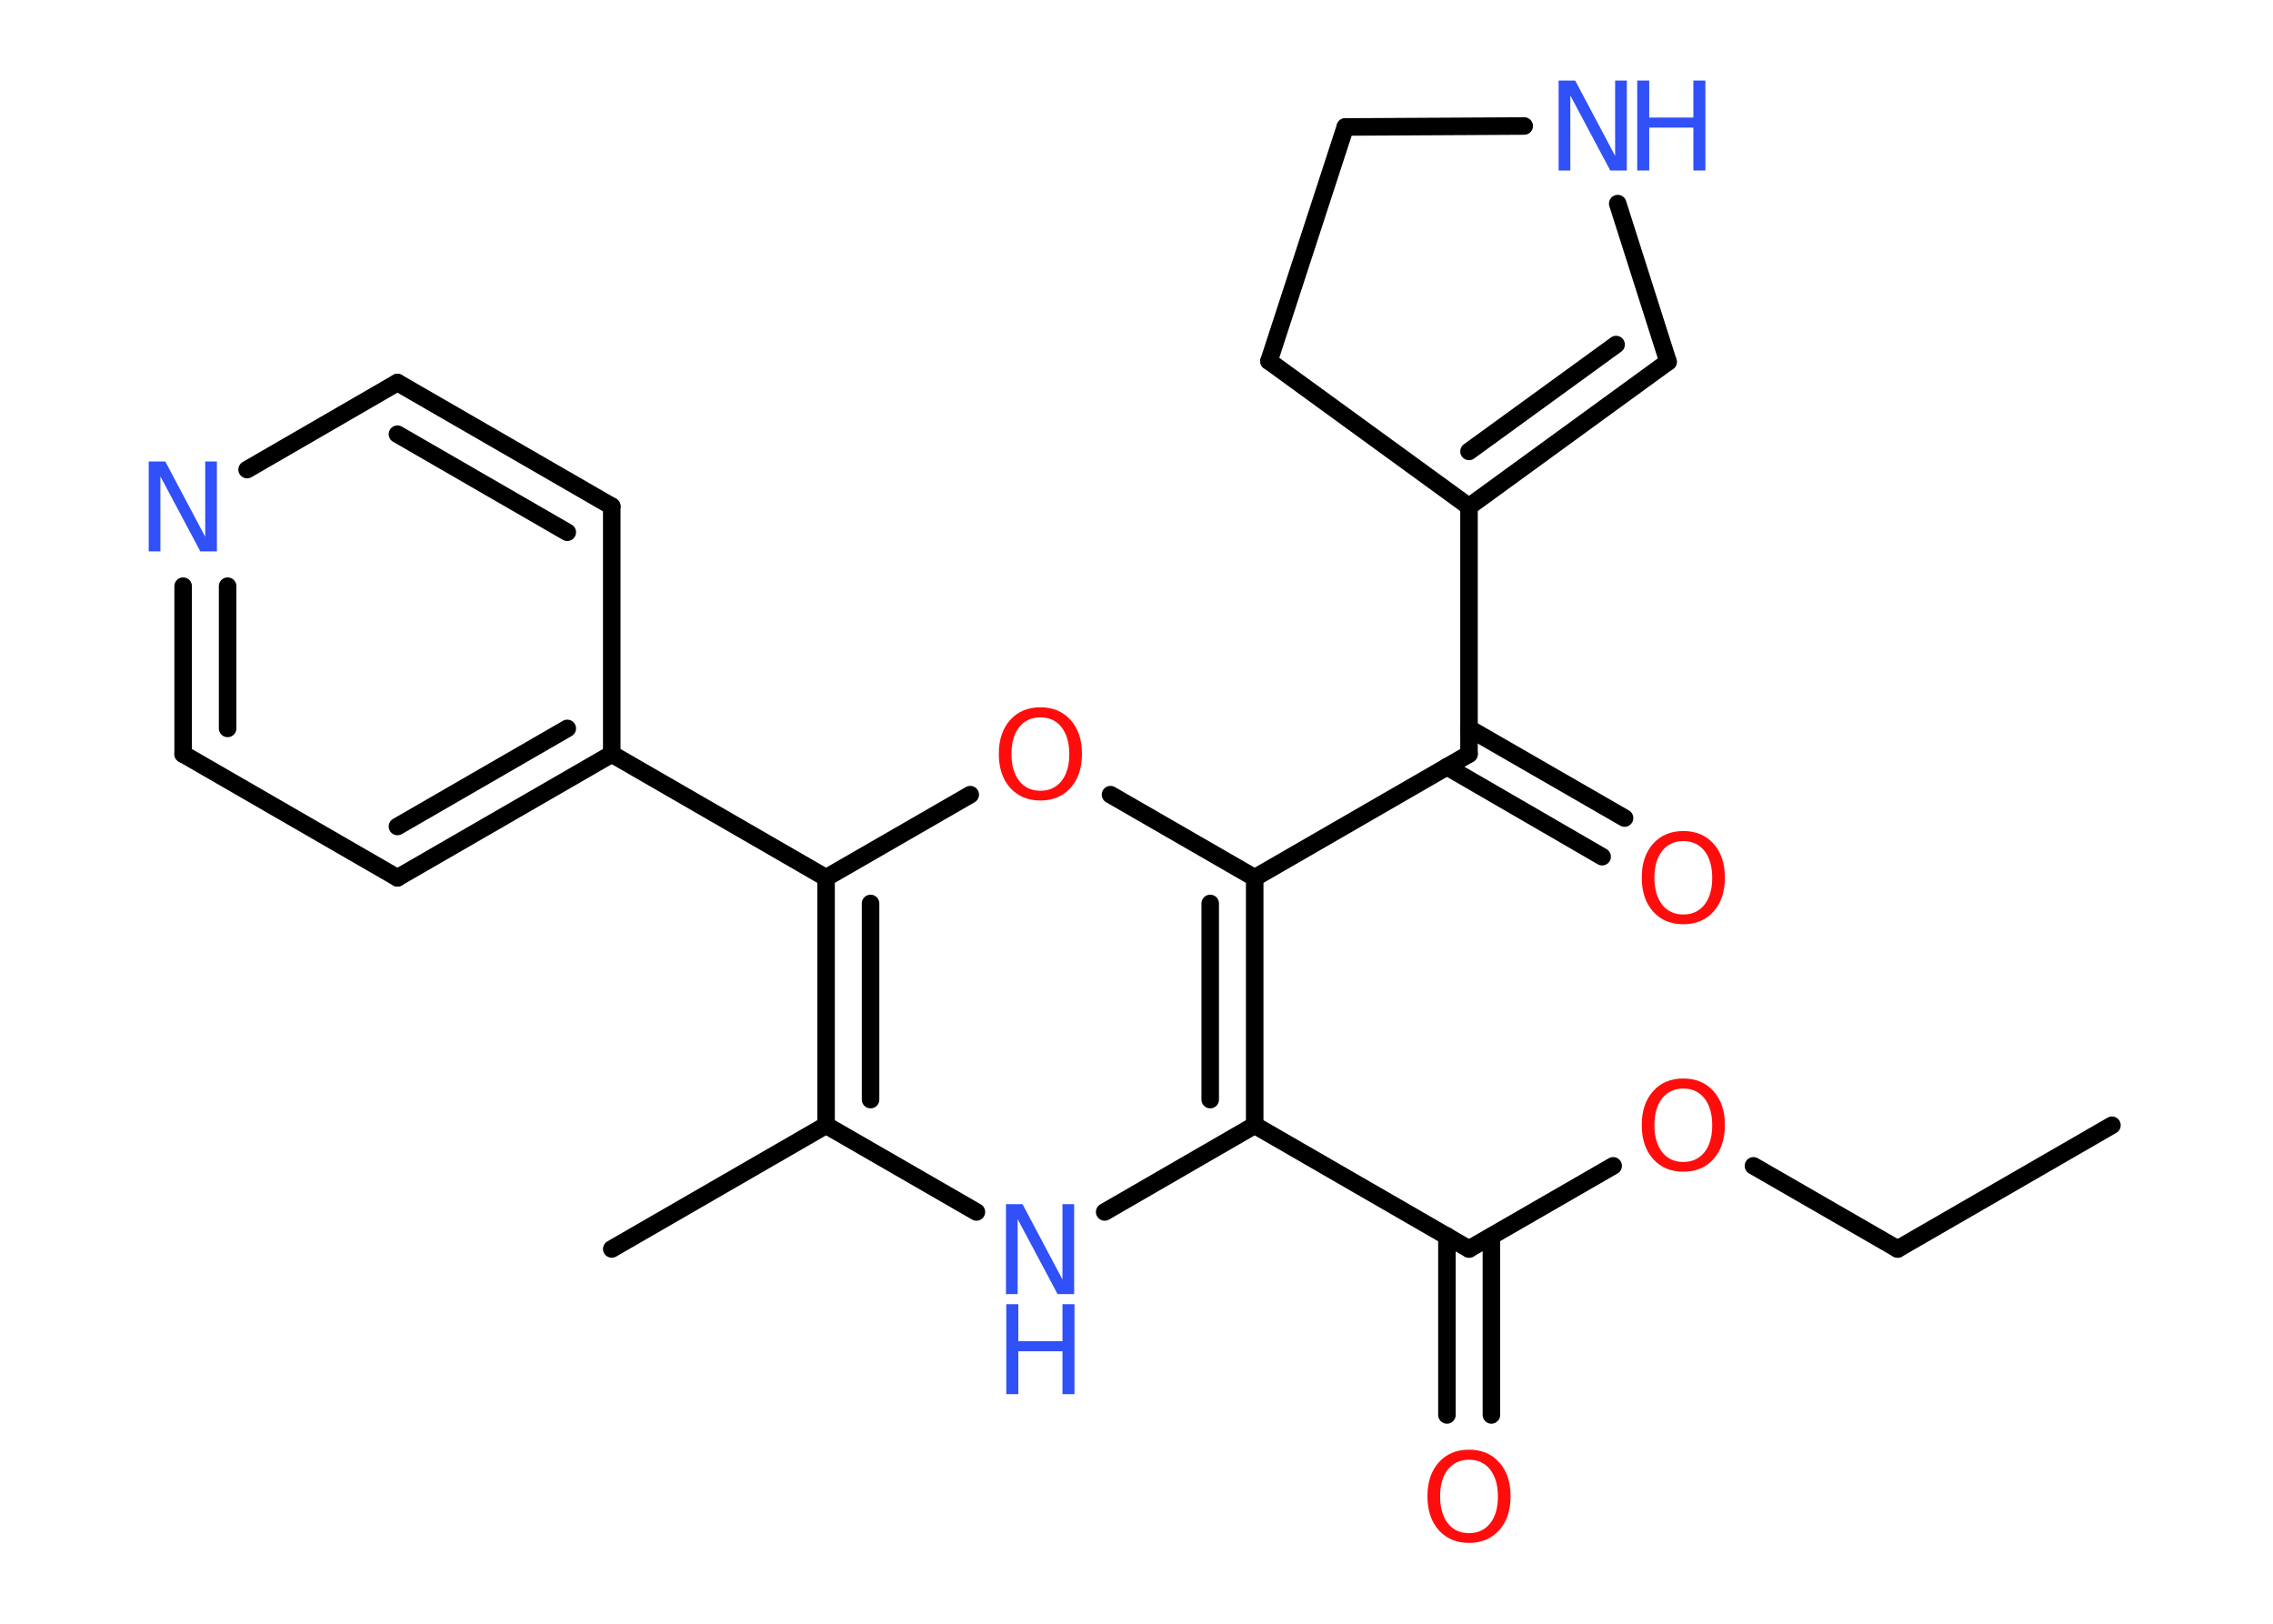 <?xml version='1.0' encoding='UTF-8'?>
<!DOCTYPE svg PUBLIC "-//W3C//DTD SVG 1.1//EN" "http://www.w3.org/Graphics/SVG/1.1/DTD/svg11.dtd">
<svg version='1.2' xmlns='http://www.w3.org/2000/svg' xmlns:xlink='http://www.w3.org/1999/xlink' width='70.0mm' height='50.0mm' viewBox='0 0 70.0 50.0'>
  <desc>Generated by the Chemistry Development Kit (http://github.com/cdk)</desc>
  <g stroke-linecap='round' stroke-linejoin='round' stroke='#000000' stroke-width='.54' fill='#3050F8'>
    <rect x='.0' y='.0' width='70.0' height='50.0' fill='#FFFFFF' stroke='none'/>
    <g id='mol1' class='mol'>
      <line id='mol1bnd1' class='bond' x1='65.04' y1='34.65' x2='58.44' y2='38.46'/>
      <line id='mol1bnd2' class='bond' x1='58.44' y1='38.46' x2='54.0' y2='35.9'/>
      <line id='mol1bnd3' class='bond' x1='49.68' y1='35.9' x2='45.24' y2='38.46'/>
      <g id='mol1bnd4' class='bond'>
        <line x1='45.93' y1='38.07' x2='45.93' y2='43.57'/>
        <line x1='44.56' y1='38.06' x2='44.56' y2='43.57'/>
      </g>
      <line id='mol1bnd5' class='bond' x1='45.24' y1='38.46' x2='38.64' y2='34.65'/>
      <g id='mol1bnd6' class='bond'>
        <line x1='38.64' y1='34.65' x2='38.64' y2='27.03'/>
        <line x1='37.27' y1='33.86' x2='37.27' y2='27.82'/>
      </g>
      <line id='mol1bnd7' class='bond' x1='38.64' y1='27.03' x2='45.24' y2='23.22'/>
      <g id='mol1bnd8' class='bond'>
        <line x1='45.24' y1='22.43' x2='50.03' y2='25.19'/>
        <line x1='44.56' y1='23.61' x2='49.34' y2='26.38'/>
      </g>
      <line id='mol1bnd9' class='bond' x1='45.24' y1='23.22' x2='45.24' y2='15.6'/>
      <g id='mol1bnd10' class='bond'>
        <line x1='45.24' y1='15.6' x2='51.37' y2='11.14'/>
        <line x1='45.24' y1='13.9' x2='49.77' y2='10.61'/>
      </g>
      <line id='mol1bnd11' class='bond' x1='51.37' y1='11.14' x2='49.82' y2='6.27'/>
      <line id='mol1bnd12' class='bond' x1='46.94' y1='3.88' x2='41.43' y2='3.91'/>
      <line id='mol1bnd13' class='bond' x1='41.43' y1='3.91' x2='39.08' y2='11.12'/>
      <line id='mol1bnd14' class='bond' x1='45.24' y1='15.6' x2='39.08' y2='11.12'/>
      <line id='mol1bnd15' class='bond' x1='38.64' y1='27.03' x2='34.2' y2='24.47'/>
      <line id='mol1bnd16' class='bond' x1='29.88' y1='24.47' x2='25.44' y2='27.03'/>
      <line id='mol1bnd17' class='bond' x1='25.44' y1='27.03' x2='18.84' y2='23.22'/>
      <g id='mol1bnd18' class='bond'>
        <line x1='12.24' y1='27.03' x2='18.84' y2='23.22'/>
        <line x1='12.24' y1='25.45' x2='17.47' y2='22.43'/>
      </g>
      <line id='mol1bnd19' class='bond' x1='12.24' y1='27.03' x2='5.64' y2='23.22'/>
      <g id='mol1bnd20' class='bond'>
        <line x1='5.64' y1='18.05' x2='5.64' y2='23.22'/>
        <line x1='7.01' y1='18.05' x2='7.01' y2='22.43'/>
      </g>
      <line id='mol1bnd21' class='bond' x1='7.61' y1='14.46' x2='12.24' y2='11.78'/>
      <g id='mol1bnd22' class='bond'>
        <line x1='18.84' y1='15.59' x2='12.24' y2='11.78'/>
        <line x1='17.47' y1='16.39' x2='12.24' y2='13.37'/>
      </g>
      <line id='mol1bnd23' class='bond' x1='18.84' y1='23.22' x2='18.84' y2='15.59'/>
      <g id='mol1bnd24' class='bond'>
        <line x1='25.44' y1='27.03' x2='25.44' y2='34.65'/>
        <line x1='26.81' y1='27.82' x2='26.81' y2='33.86'/>
      </g>
      <line id='mol1bnd25' class='bond' x1='25.44' y1='34.65' x2='18.84' y2='38.46'/>
      <line id='mol1bnd26' class='bond' x1='25.44' y1='34.65' x2='30.07' y2='37.32'/>
      <line id='mol1bnd27' class='bond' x1='38.64' y1='34.65' x2='34.02' y2='37.32'/>
      <path id='mol1atm3' class='atom' d='M51.84 33.52q-.41 .0 -.65 .3q-.24 .3 -.24 .83q.0 .52 .24 .83q.24 .3 .65 .3q.41 .0 .65 -.3q.24 -.3 .24 -.83q.0 -.52 -.24 -.83q-.24 -.3 -.65 -.3zM51.84 33.21q.58 .0 .93 .39q.35 .39 .35 1.04q.0 .66 -.35 1.05q-.35 .39 -.93 .39q-.58 .0 -.93 -.39q-.35 -.39 -.35 -1.05q.0 -.65 .35 -1.04q.35 -.39 .93 -.39z' stroke='none' fill='#FF0D0D'/>
      <path id='mol1atm5' class='atom' d='M45.24 44.95q-.41 .0 -.65 .3q-.24 .3 -.24 .83q.0 .52 .24 .83q.24 .3 .65 .3q.41 .0 .65 -.3q.24 -.3 .24 -.83q.0 -.52 -.24 -.83q-.24 -.3 -.65 -.3zM45.24 44.64q.58 .0 .93 .39q.35 .39 .35 1.04q.0 .66 -.35 1.05q-.35 .39 -.93 .39q-.58 .0 -.93 -.39q-.35 -.39 -.35 -1.05q.0 -.65 .35 -1.04q.35 -.39 .93 -.39z' stroke='none' fill='#FF0D0D'/>
      <path id='mol1atm9' class='atom' d='M51.84 25.9q-.41 .0 -.65 .3q-.24 .3 -.24 .83q.0 .52 .24 .83q.24 .3 .65 .3q.41 .0 .65 -.3q.24 -.3 .24 -.83q.0 -.52 -.24 -.83q-.24 -.3 -.65 -.3zM51.84 25.59q.58 .0 .93 .39q.35 .39 .35 1.04q.0 .66 -.35 1.05q-.35 .39 -.93 .39q-.58 .0 -.93 -.39q-.35 -.39 -.35 -1.05q.0 -.65 .35 -1.04q.35 -.39 .93 -.39z' stroke='none' fill='#FF0D0D'/>
      <g id='mol1atm12' class='atom'>
        <path d='M48.01 2.48h.5l1.23 2.32v-2.32h.36v2.77h-.51l-1.23 -2.31v2.31h-.36v-2.77z' stroke='none'/>
        <path d='M50.42 2.48h.37v1.14h1.36v-1.14h.37v2.77h-.37v-1.32h-1.36v1.32h-.37v-2.77z' stroke='none'/>
      </g>
      <path id='mol1atm15' class='atom' d='M32.04 22.09q-.41 .0 -.65 .3q-.24 .3 -.24 .83q.0 .52 .24 .83q.24 .3 .65 .3q.41 .0 .65 -.3q.24 -.3 .24 -.83q.0 -.52 -.24 -.83q-.24 -.3 -.65 -.3zM32.04 21.78q.58 .0 .93 .39q.35 .39 .35 1.04q.0 .66 -.35 1.05q-.35 .39 -.93 .39q-.58 .0 -.93 -.39q-.35 -.39 -.35 -1.05q.0 -.65 .35 -1.04q.35 -.39 .93 -.39z' stroke='none' fill='#FF0D0D'/>
      <path id='mol1atm20' class='atom' d='M4.59 14.21h.5l1.23 2.32v-2.32h.36v2.77h-.51l-1.23 -2.31v2.31h-.36v-2.77z' stroke='none'/>
      <g id='mol1atm25' class='atom'>
        <path d='M30.99 37.08h.5l1.23 2.32v-2.32h.36v2.77h-.51l-1.23 -2.31v2.31h-.36v-2.77z' stroke='none'/>
        <path d='M30.99 40.16h.37v1.14h1.36v-1.14h.37v2.77h-.37v-1.32h-1.36v1.32h-.37v-2.77z' stroke='none'/>
      </g>
    </g>
  </g>
</svg>
